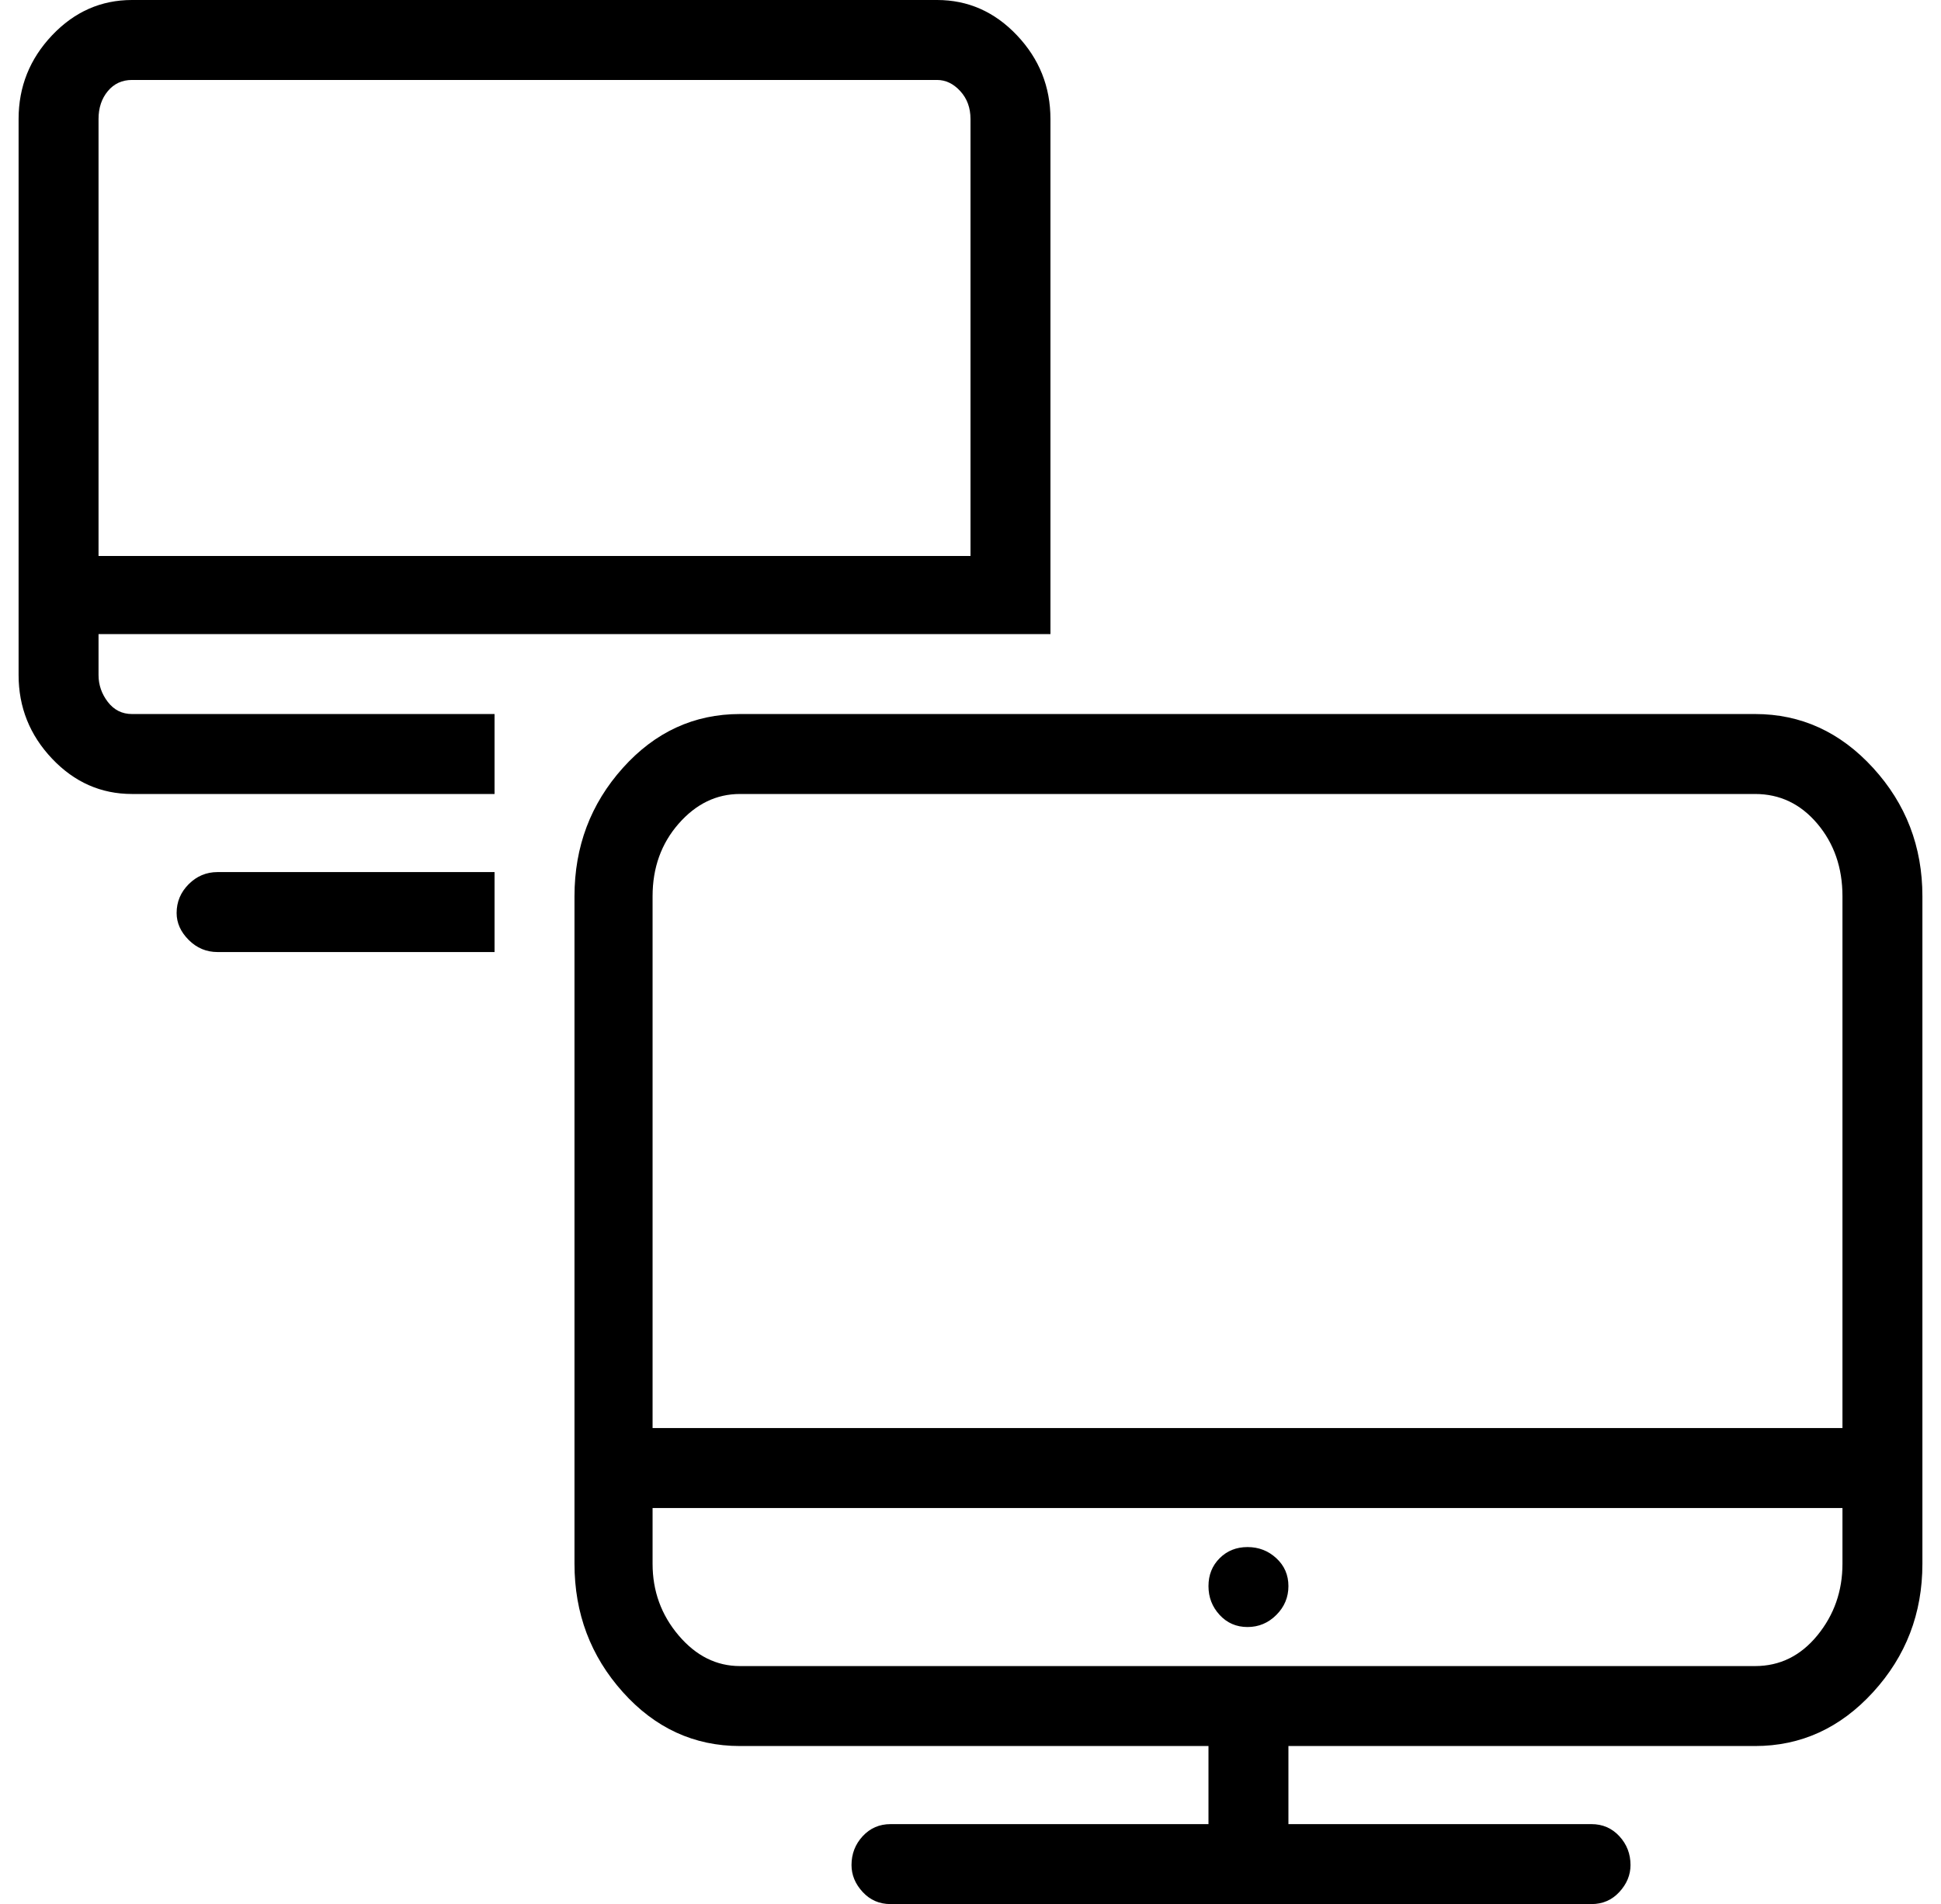 <?xml version="1.0" standalone="no"?>
<!DOCTYPE svg PUBLIC "-//W3C//DTD SVG 1.1//EN" "http://www.w3.org/Graphics/SVG/1.1/DTD/svg11.dtd" >
<svg xmlns="http://www.w3.org/2000/svg" xmlns:xlink="http://www.w3.org/1999/xlink" version="1.1" viewBox="-10 0 1044 1024">
   <path fill="currentColor"
d="M192 469h64v43h-64v-43v0zM256 427h-195q-25 0 -43 -19t-18 -45v-299q0 -26 18 -45t43 -19h433q25 0 43 19t18 45v256h-43v-256q0 -9 -5.5 -15t-12.5 -6h-433q-8 0 -13 6t-5 15v299q0 8 5 14.5t13 6.5h195v43v0zM192 512h-85q-9 0 -15.5 -6.5t-6.5 -14.5q0 -9 6.5 -15.5
t15.5 -6.5h85q9 0 15 6.5t6 15.5q0 8 -6 14.5t-15 6.5zM0 299h555v42h-555v-42zM661 1024q-9 0 -15 -6.5t-6 -14.5v-86q0 -8 6 -14.5t15 -6.5t15.5 6.5t6.5 14.5v86q0 8 -6.5 14.5t-15.5 6.5zM846 1024h-377q-9 0 -15 -6.5t-6 -14.5q0 -9 6 -15.5t15 -6.5h377q9 0 15 6.5
t6 15.5q0 8 -6 14.5t-15 6.5zM934 939h-546q-37 0 -63 -29t-26 -69v-359q0 -40 26 -69t63 -29h546q37 0 63.5 29t26.5 69v359q0 40 -26.5 69t-63.5 29zM388 427q-19 0 -33 16t-14 39v359q0 22 14 38.5t33 16.5h546q20 0 33.5 -16.5t13.5 -38.5v-359q0 -23 -13.5 -39
t-33.5 -16h-546v0zM1003 811h-683q-9 0 -15 -6.5t-6 -15.5q0 -8 6 -14.5t15 -6.5h683q9 0 15 6.5t6 14.5q0 9 -6 15.5t-15 6.5zM661 832q-9 0 -15 6t-6 15t6 15.5t15 6.5t15.5 -6.5t6.5 -15.5t-6.5 -15t-15.5 -6v0z" />
</svg>
